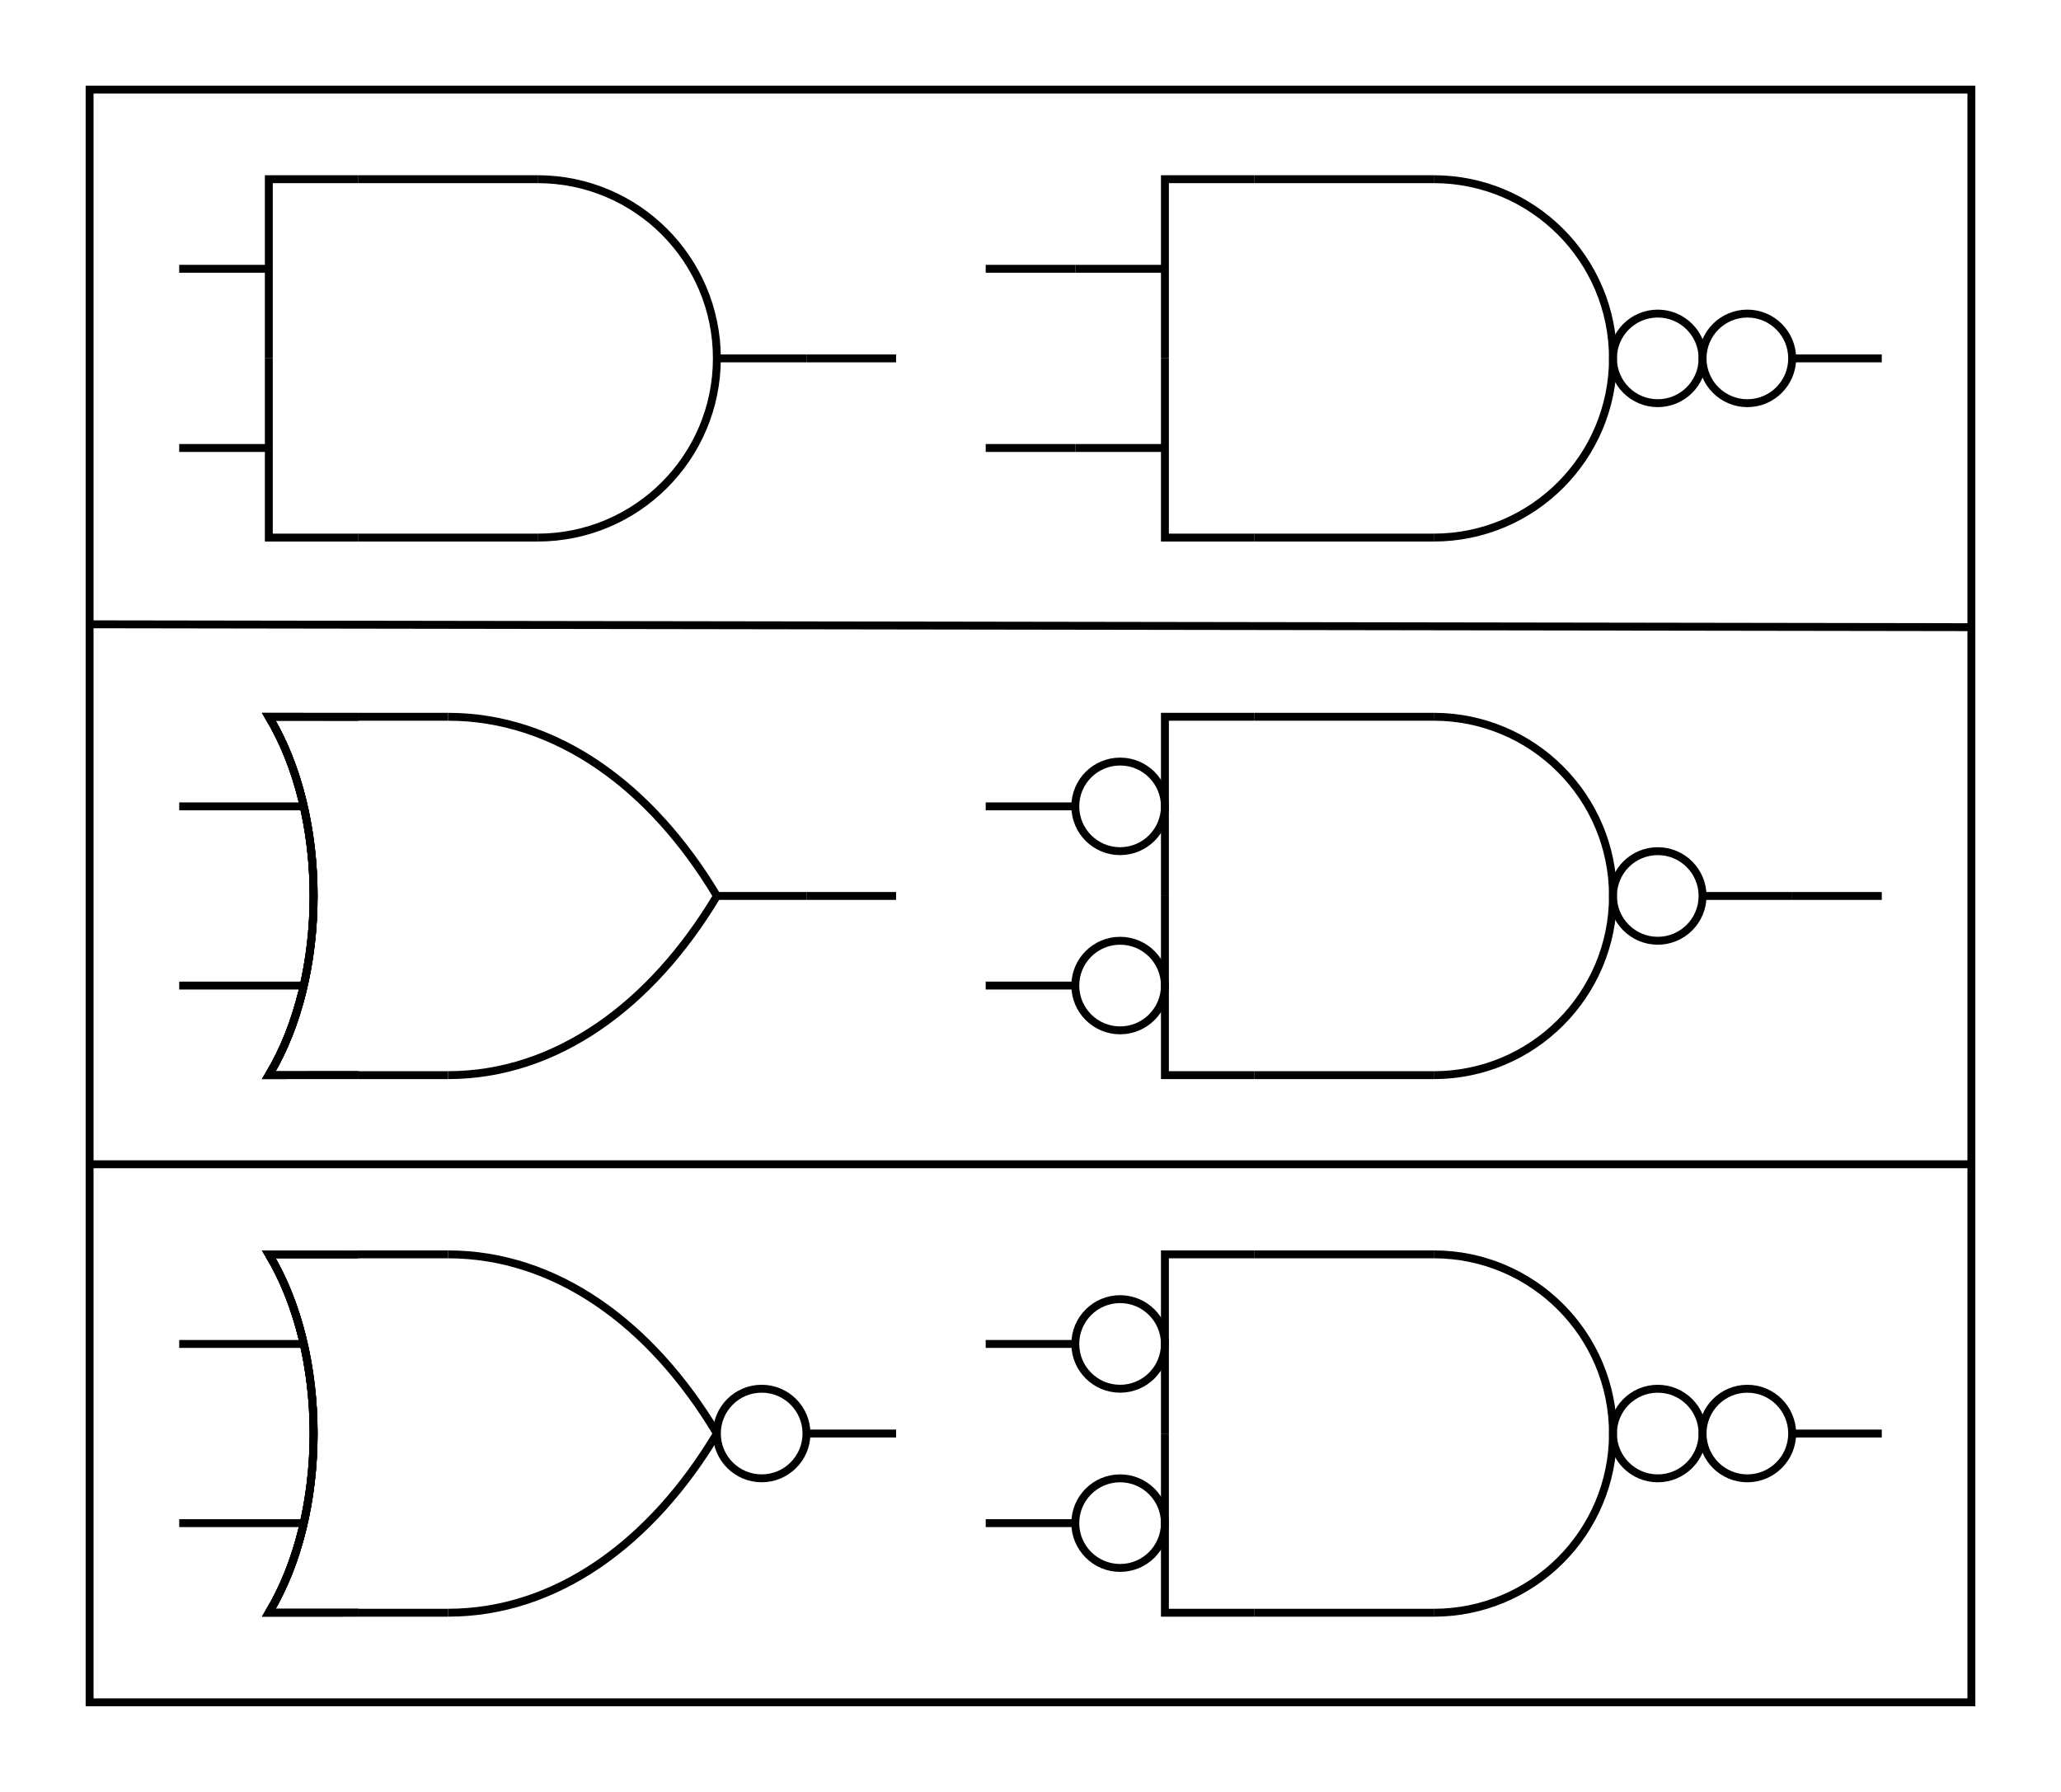 <?xml version="1.0" encoding="utf-8"?>
<!-- Generator: Adobe Illustrator 15.1.0, SVG Export Plug-In . SVG Version: 6.00 Build 0)  -->
<!DOCTYPE svg PUBLIC "-//W3C//DTD SVG 1.1//EN" "http://www.w3.org/Graphics/SVG/1.1/DTD/svg11.dtd">
<svg version="1.1" id="Layer_1" xmlns="http://www.w3.org/2000/svg" xmlns:xlink="http://www.w3.org/1999/xlink" x="0px" y="0px"
	 width="782.362px" height="680.314px" viewBox="0 0 782.362 680.314" enable-background="new 0 0 782.362 680.314"
	 xml:space="preserve">
<g>
	<path fill="none" stroke="#000000" stroke-width="3" stroke-miterlimit="10" d="M170.079,612.275
		c40.908,0,77.105-26.325,102.047-67.993"/>
	<path fill="none" stroke="#000000" stroke-width="3" stroke-miterlimit="10" d="M170.079,476.221
		c40.908,0,77.105,26.325,102.047,67.993"/>
	<path fill="none" stroke="#000000" stroke-width="3" stroke-miterlimit="10" d="M136.063,476.251l-34.016-0.02
		c22.678,37.581,22.674,98.475,0.002,136.044"/>
	<path fill="none" stroke="#000000" stroke-width="3" stroke-miterlimit="10" d="M272.126,544.244c0-9.395,7.613-17.01,17.008-17.01
		c9.389,0,17.008,7.615,17.008,17.01c0,9.392-7.619,17.007-17.008,17.007C279.739,561.251,272.126,553.636,272.126,544.244z"/>
	
		<line fill="none" stroke="#000000" stroke-width="3" stroke-miterlimit="10" x1="340.157" y1="544.242" x2="306.142" y2="544.242"/>
	
		<line fill="none" stroke="#000000" stroke-width="3" stroke-miterlimit="10" x1="170.079" y1="476.221" x2="136.063" y2="476.221"/>
	
		<line fill="none" stroke="#000000" stroke-width="3" stroke-miterlimit="10" x1="170.079" y1="612.283" x2="136.063" y2="612.283"/>
	<path fill="none" stroke="#000000" stroke-width="3" stroke-miterlimit="10" d="M136.063,476.251l-34.016-0.02
		c22.678,37.581,22.674,98.475,0.002,136.044"/>
	<line fill="none" stroke="#000000" stroke-width="3" stroke-miterlimit="10" x1="115.325" y1="510.236" x2="68.032" y2="510.236"/>
	<path fill="none" stroke="#000000" stroke-width="3" stroke-miterlimit="10" d="M136.063,612.255l-34.016,0.02
		c22.678-37.581,22.674-98.475,0.002-136.044"/>
	<path fill="none" stroke="#000000" stroke-width="3" stroke-miterlimit="10" d="M136.063,612.255l-34.016,0.02
		c22.678-37.581,22.674-98.475,0.002-136.044"/>
	<line fill="none" stroke="#000000" stroke-width="3" stroke-miterlimit="10" x1="115.325" y1="578.27" x2="68.032" y2="578.27"/>
</g>
<g>
	<path fill="none" stroke="#000000" stroke-width="3" stroke-miterlimit="10" d="M544.252,476.219
		c37.572,0,68.031,30.459,68.031,68.031c0,37.573-30.459,68.032-68.031,68.032"/>
	
		<line fill="none" stroke="#000000" stroke-width="3" stroke-miterlimit="10" x1="544.252" y1="476.219" x2="476.221" y2="476.219"/>
	
		<line fill="none" stroke="#000000" stroke-width="3" stroke-miterlimit="10" x1="544.252" y1="612.281" x2="476.221" y2="612.281"/>
	<path fill="none" stroke="#000000" stroke-width="3" stroke-miterlimit="10" d="M612.283,544.248c0,9.395,7.613,17.01,17.008,17.01
		c9.39,0,17.008-7.615,17.008-17.01c0-9.392-7.618-17.007-17.008-17.007C619.896,527.241,612.283,534.856,612.283,544.248z"/>
	<polyline fill="none" stroke="#000000" stroke-width="3" stroke-miterlimit="10" points="476.221,476.219 442.205,476.219 
		442.205,544.25 	"/>
	<polyline fill="none" stroke="#000000" stroke-width="3" stroke-miterlimit="10" points="476.221,612.281 442.205,612.281 
		442.205,544.25 	"/>
	<path fill="none" stroke="#000000" stroke-width="3" stroke-miterlimit="10" d="M646.299,544.248c0,9.395,7.613,17.01,17.008,17.01
		c9.39,0,17.008-7.615,17.008-17.01c0-9.392-7.618-17.007-17.008-17.007C653.912,527.241,646.299,534.856,646.299,544.248z"/>
	<line fill="none" stroke="#000000" stroke-width="3" stroke-miterlimit="10" x1="714.33" y1="544.25" x2="680.314" y2="544.25"/>
	
		<line fill="none" stroke="#000000" stroke-width="3" stroke-miterlimit="10" x1="408.189" y1="510.234" x2="374.174" y2="510.234"/>
	
		<line fill="none" stroke="#000000" stroke-width="3" stroke-miterlimit="10" x1="408.189" y1="578.266" x2="374.174" y2="578.266"/>
	<path fill="none" stroke="#000000" stroke-width="3" stroke-miterlimit="10" d="M408.189,510.232c0,9.395,7.613,17.01,17.008,17.01
		c9.39,0,17.008-7.615,17.008-17.01c0-9.392-7.618-17.007-17.008-17.007C415.803,493.226,408.189,500.841,408.189,510.232z"/>
	<path fill="none" stroke="#000000" stroke-width="3" stroke-miterlimit="10" d="M408.189,578.264c0,9.395,7.613,17.01,17.008,17.01
		c9.39,0,17.008-7.615,17.008-17.01c0-9.392-7.618-17.007-17.008-17.007C415.803,561.257,408.189,568.872,408.189,578.264z"/>
</g>
<g>
	
		<line fill="none" stroke="#000000" stroke-width="3" stroke-miterlimit="10" x1="442.205" y1="102.046" x2="408.189" y2="102.046"/>
	
		<line fill="none" stroke="#000000" stroke-width="3" stroke-miterlimit="10" x1="442.205" y1="170.078" x2="408.189" y2="170.078"/>
	<path fill="none" stroke="#000000" stroke-width="3" stroke-miterlimit="10" d="M544.252,68.031
		c37.572,0,68.031,30.459,68.031,68.031c0,37.573-30.459,68.032-68.031,68.032"/>
	<line fill="none" stroke="#000000" stroke-width="3" stroke-miterlimit="10" x1="544.252" y1="68.031" x2="476.221" y2="68.031"/>
	
		<line fill="none" stroke="#000000" stroke-width="3" stroke-miterlimit="10" x1="544.252" y1="204.093" x2="476.221" y2="204.093"/>
	<path fill="none" stroke="#000000" stroke-width="3" stroke-miterlimit="10" d="M612.283,136.06c0,9.395,7.613,17.01,17.008,17.01
		c9.39,0,17.008-7.615,17.008-17.01c0-9.392-7.618-17.007-17.008-17.007C619.896,119.053,612.283,126.668,612.283,136.06z"/>
	<polyline fill="none" stroke="#000000" stroke-width="3" stroke-miterlimit="10" points="476.221,68.031 442.205,68.031 
		442.205,136.062 	"/>
	<polyline fill="none" stroke="#000000" stroke-width="3" stroke-miterlimit="10" points="476.221,204.093 442.205,204.093 
		442.205,136.062 	"/>
	<path fill="none" stroke="#000000" stroke-width="3" stroke-miterlimit="10" d="M646.299,136.06c0,9.395,7.613,17.01,17.008,17.01
		c9.39,0,17.008-7.615,17.008-17.01c0-9.392-7.618-17.007-17.008-17.007C653.912,119.053,646.299,126.668,646.299,136.06z"/>
	<line fill="none" stroke="#000000" stroke-width="3" stroke-miterlimit="10" x1="714.33" y1="136.062" x2="680.314" y2="136.062"/>
	
		<line fill="none" stroke="#000000" stroke-width="3" stroke-miterlimit="10" x1="408.189" y1="102.046" x2="374.174" y2="102.046"/>
	
		<line fill="none" stroke="#000000" stroke-width="3" stroke-miterlimit="10" x1="408.189" y1="170.078" x2="374.174" y2="170.078"/>
</g>
<g>
	<line fill="none" stroke="#000000" stroke-width="3" stroke-miterlimit="10" x1="408.189" y1="306.14" x2="374.174" y2="306.14"/>
	
		<line fill="none" stroke="#000000" stroke-width="3" stroke-miterlimit="10" x1="408.189" y1="374.171" x2="374.174" y2="374.171"/>
	<path fill="none" stroke="#000000" stroke-width="3" stroke-miterlimit="10" d="M544.252,272.125
		c37.572,0,68.031,30.459,68.031,68.031c0,37.573-30.459,68.032-68.031,68.032"/>
	
		<line fill="none" stroke="#000000" stroke-width="3" stroke-miterlimit="10" x1="544.252" y1="272.125" x2="476.221" y2="272.125"/>
	
		<line fill="none" stroke="#000000" stroke-width="3" stroke-miterlimit="10" x1="544.252" y1="408.187" x2="476.221" y2="408.187"/>
	<path fill="none" stroke="#000000" stroke-width="3" stroke-miterlimit="10" d="M612.283,340.154c0,9.395,7.613,17.01,17.008,17.01
		c9.39,0,17.008-7.615,17.008-17.01c0-9.392-7.618-17.007-17.008-17.007C619.896,323.147,612.283,330.762,612.283,340.154z"/>
	<polyline fill="none" stroke="#000000" stroke-width="3" stroke-miterlimit="10" points="476.221,272.125 442.205,272.125 
		442.205,340.156 	"/>
	<polyline fill="none" stroke="#000000" stroke-width="3" stroke-miterlimit="10" points="476.221,408.187 442.205,408.187 
		442.205,340.156 	"/>
	<path fill="none" stroke="#000000" stroke-width="3" stroke-miterlimit="10" d="M408.189,306.138c0,9.395,7.613,17.01,17.008,17.01
		c9.39,0,17.008-7.615,17.008-17.01c0-9.392-7.618-17.007-17.008-17.007C415.803,289.131,408.189,296.747,408.189,306.138z"/>
	
		<line fill="none" stroke="#000000" stroke-width="3" stroke-miterlimit="10" x1="680.314" y1="340.156" x2="646.299" y2="340.156"/>
	<path fill="none" stroke="#000000" stroke-width="3" stroke-miterlimit="10" d="M408.189,374.169c0,9.395,7.613,17.01,17.008,17.01
		c9.39,0,17.008-7.615,17.008-17.01c0-9.392-7.618-17.007-17.008-17.007C415.803,357.163,408.189,364.778,408.189,374.169z"/>
	<line fill="none" stroke="#000000" stroke-width="3" stroke-miterlimit="10" x1="714.33" y1="340.156" x2="680.314" y2="340.156"/>
</g>
<g>
	<line fill="none" stroke="#000000" stroke-width="3" stroke-miterlimit="10" x1="102.047" y1="102.047" x2="68.031" y2="102.047"/>
	<line fill="none" stroke="#000000" stroke-width="3" stroke-miterlimit="10" x1="102.047" y1="170.078" x2="68.031" y2="170.078"/>
	<path fill="none" stroke="#000000" stroke-width="3" stroke-miterlimit="10" d="M204.094,68.031
		c37.572,0,68.031,30.459,68.031,68.031c0,37.573-30.459,68.032-68.031,68.032"/>
	<line fill="none" stroke="#000000" stroke-width="3" stroke-miterlimit="10" x1="204.094" y1="68.031" x2="136.063" y2="68.031"/>
	
		<line fill="none" stroke="#000000" stroke-width="3" stroke-miterlimit="10" x1="204.094" y1="204.094" x2="136.063" y2="204.094"/>
	
		<line fill="none" stroke="#000000" stroke-width="3" stroke-miterlimit="10" x1="306.141" y1="136.063" x2="272.125" y2="136.063"/>
	<polyline fill="none" stroke="#000000" stroke-width="3" stroke-miterlimit="10" points="136.063,68.031 102.047,68.031 
		102.047,136.063 	"/>
	<polyline fill="none" stroke="#000000" stroke-width="3" stroke-miterlimit="10" points="136.063,204.094 102.047,204.094 
		102.047,136.063 	"/>
	
		<line fill="none" stroke="#000000" stroke-width="3" stroke-miterlimit="10" x1="340.156" y1="136.063" x2="306.141" y2="136.063"/>
</g>
<g>
	<path fill="none" stroke="#000000" stroke-width="3" stroke-miterlimit="10" d="M170.079,408.181
		c40.909,0,77.105-26.325,102.047-67.993"/>
	<path fill="none" stroke="#000000" stroke-width="3" stroke-miterlimit="10" d="M170.079,272.126
		c40.909,0,77.105,26.325,102.047,67.993"/>
	<path fill="none" stroke="#000000" stroke-width="3" stroke-miterlimit="10" d="M136.063,272.157l-34.016-0.02
		c22.679,37.581,22.674,98.475,0.002,136.044"/>
	
		<line fill="none" stroke="#000000" stroke-width="3" stroke-miterlimit="10" x1="306.142" y1="340.148" x2="272.126" y2="340.148"/>
	
		<line fill="none" stroke="#000000" stroke-width="3" stroke-miterlimit="10" x1="170.079" y1="272.126" x2="136.063" y2="272.126"/>
	
		<line fill="none" stroke="#000000" stroke-width="3" stroke-miterlimit="10" x1="170.079" y1="408.189" x2="136.063" y2="408.189"/>
	<path fill="none" stroke="#000000" stroke-width="3" stroke-miterlimit="10" d="M136.063,272.157l-34.016-0.02
		c22.679,37.581,22.674,98.475,0.002,136.044"/>
	<line fill="none" stroke="#000000" stroke-width="3" stroke-miterlimit="10" x1="115.325" y1="306.142" x2="68.032" y2="306.142"/>
	<path fill="none" stroke="#000000" stroke-width="3" stroke-miterlimit="10" d="M136.063,408.161l-34.016,0.02
		c22.679-37.581,22.674-98.475,0.002-136.044"/>
	<path fill="none" stroke="#000000" stroke-width="3" stroke-miterlimit="10" d="M136.063,408.161l-34.016,0.02
		c22.679-37.581,22.674-98.475,0.002-136.044"/>
	<line fill="none" stroke="#000000" stroke-width="3" stroke-miterlimit="10" x1="115.325" y1="374.175" x2="68.032" y2="374.175"/>
	
		<line fill="none" stroke="#000000" stroke-width="3" stroke-miterlimit="10" x1="340.157" y1="340.148" x2="306.142" y2="340.148"/>
</g>
<line fill="none" stroke="#000000" stroke-width="3" stroke-miterlimit="10" x1="34.016" y1="237.016" x2="748.347" y2="238.11"/>
<line fill="none" stroke="#000000" stroke-width="3" stroke-miterlimit="10" x1="34.016" y1="442.016" x2="748.347" y2="442.016"/>
<rect x="34.016" y="34.016" fill="none" stroke="#000000" stroke-width="3" stroke-miterlimit="10" width="714.331" height="612.283"/>
</svg>
